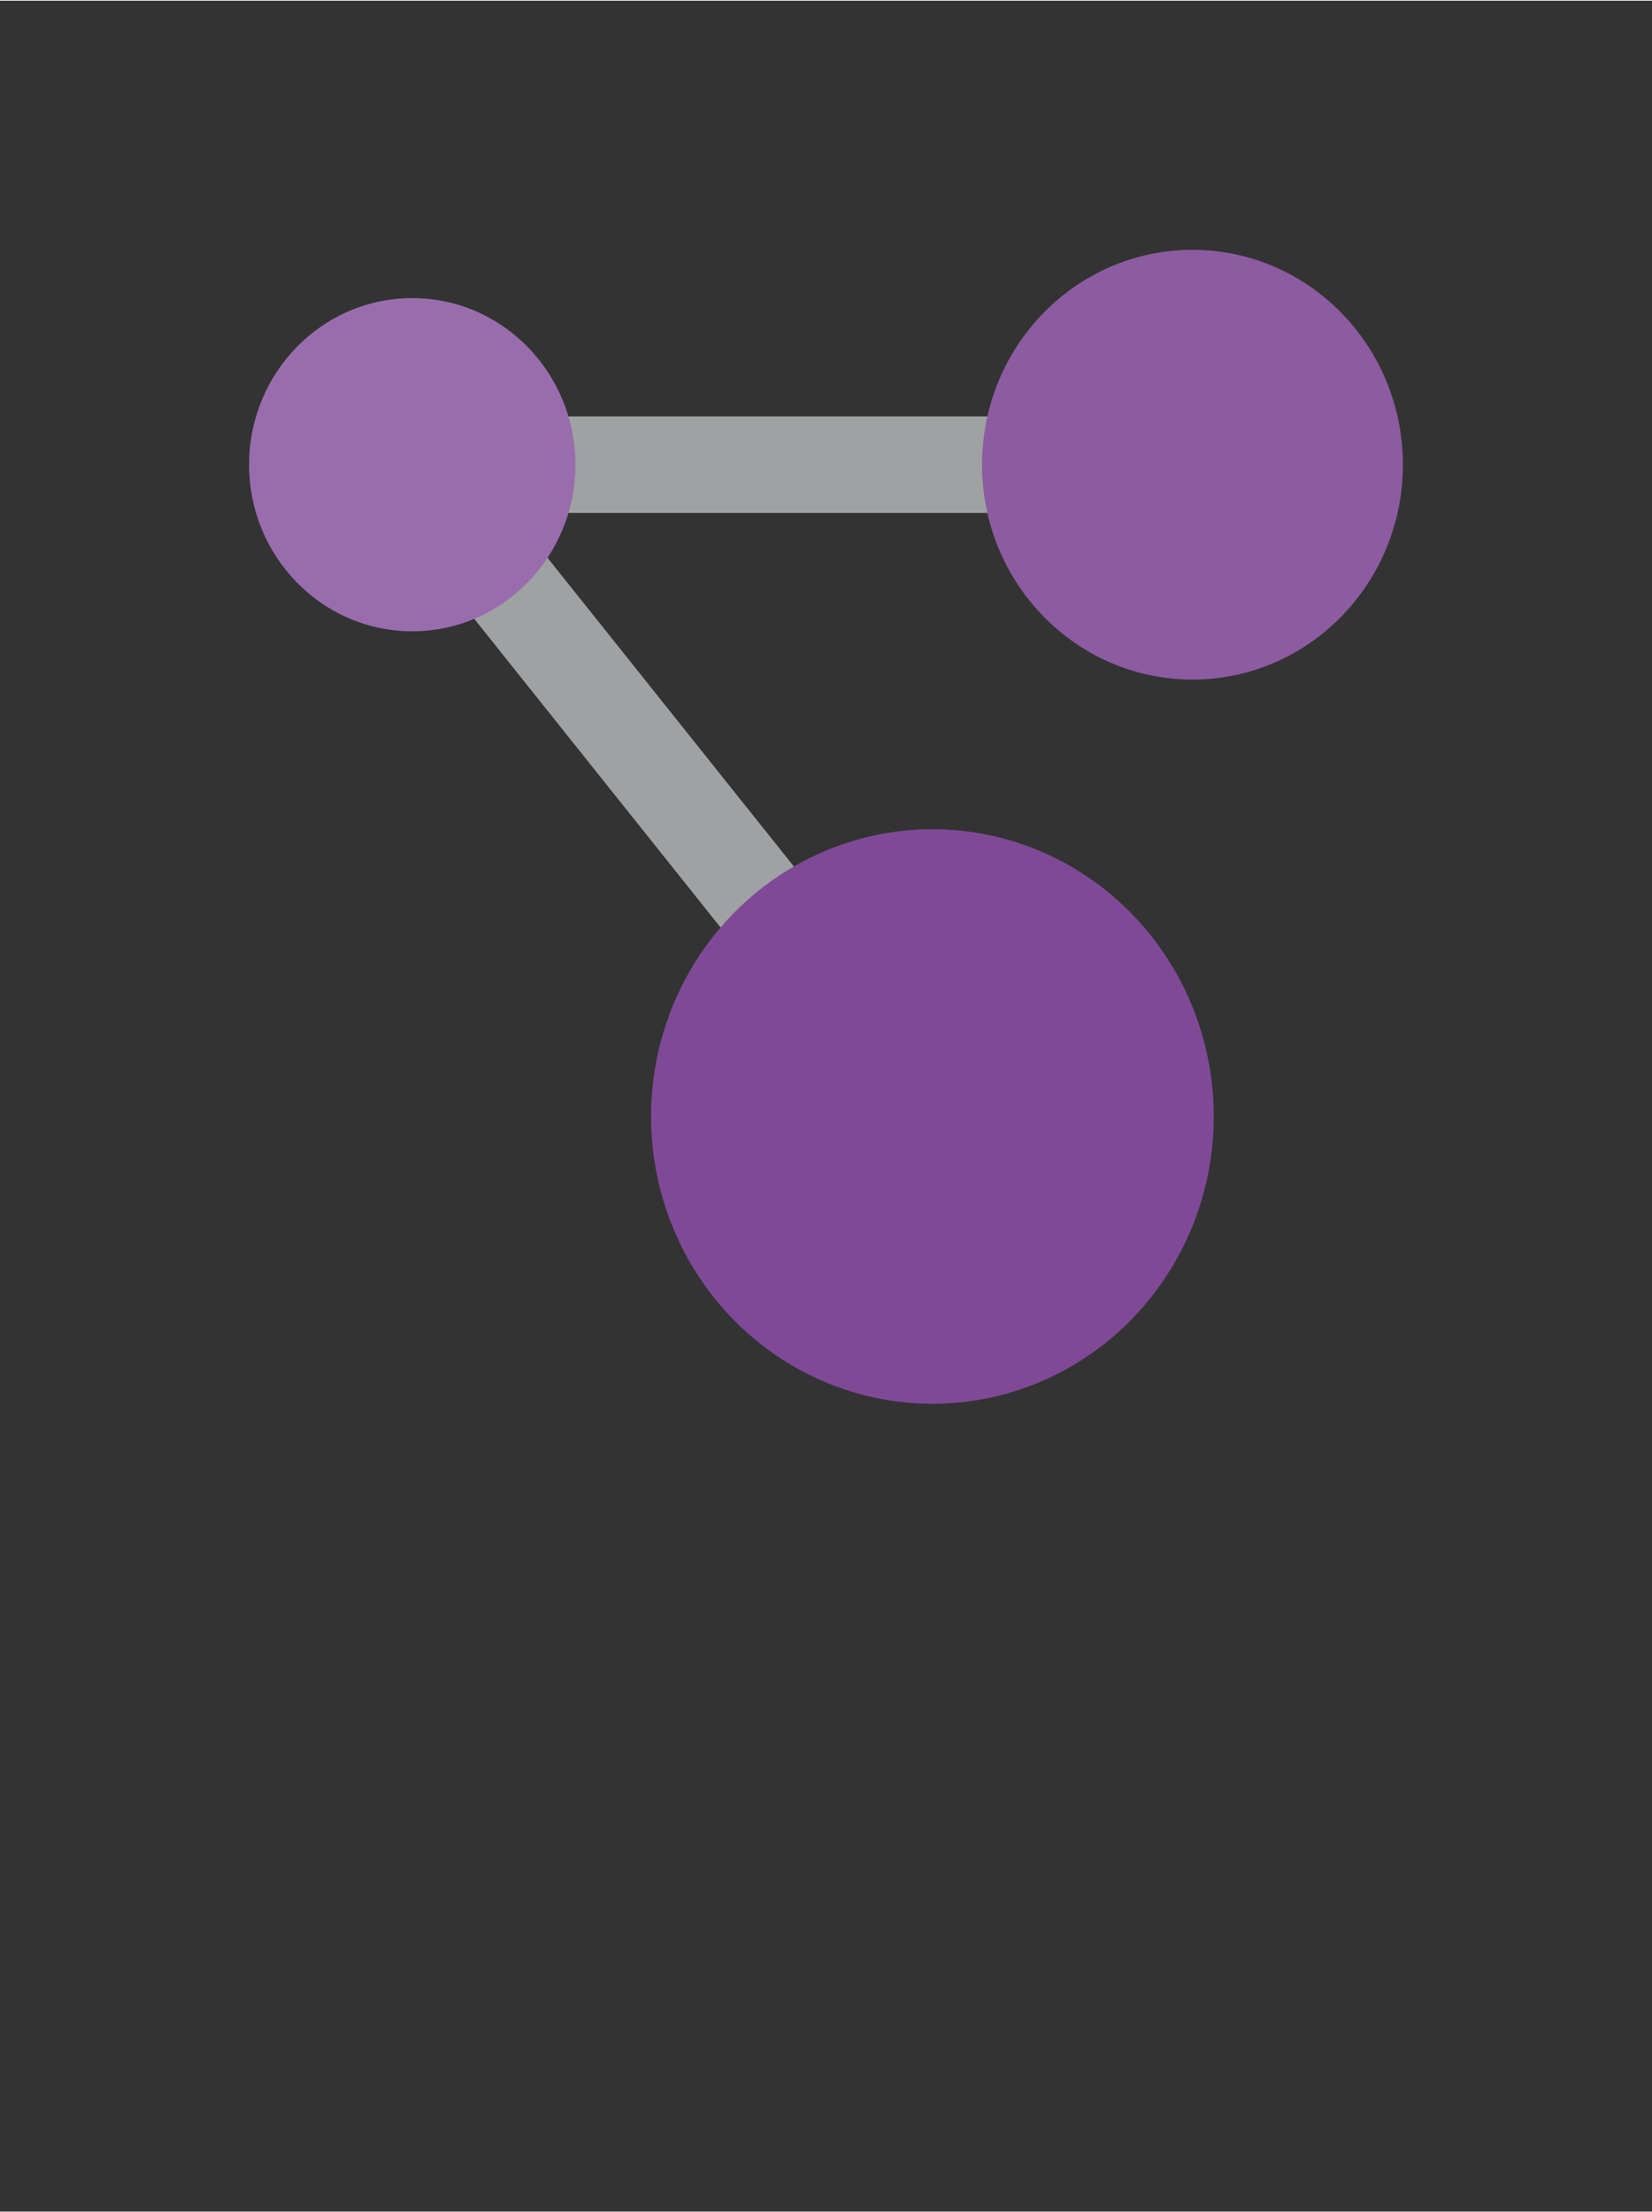 <?xml version="1.0" encoding="UTF-8" standalone="no"?>
<!DOCTYPE svg PUBLIC "-//W3C//DTD SVG 1.1//EN" "http://www.w3.org/Graphics/SVG/1.1/DTD/svg11.dtd">
<!-- Generated by Microsoft Visio, SVG Export Resource Graph Explorer.svg Page-1 -->
<svg xmlns="http://www.w3.org/2000/svg" xmlns:xlink="http://www.w3.org/1999/xlink" xmlns:ev="http://www.w3.org/2001/xml-events"
		width="1.127in" height="1.509in" viewBox="0 0 81.173 108.618" xml:space="preserve" color-interpolation-filters="sRGB"
		class="st5">
	<rect x="0" y="0" width="81.173" height="108.618" fill="#333333" stroke="none"/>
	<style type="text/css">
	<![CDATA[
		.st1 {fill:#a0a1a2;stroke:none;stroke-linecap:butt;stroke-width:12.24}
		.st2 {fill:#804998;stroke:none;stroke-linecap:butt;stroke-width:12.24}
		.st3 {fill:#ffffff;fill-opacity:0.2;stroke:none;stroke-linecap:butt;stroke-width:12.24}
		.st4 {fill:#ffffff;fill-opacity:0.098;stroke:none;stroke-linecap:butt;stroke-width:12.24}
		.st5 {fill:none;fill-rule:evenodd;font-size:12px;overflow:visible;stroke-linecap:square;stroke-miterlimit:3}
	]]>
	</style>

	<g>
		<title>Page-1</title>
		<g id="group1042-1" transform="translate(12.24,-39.685)">
			<title>Resource Graph Explorer</title>
			<g id="group1043-2">
				<title>Sheet.1043</title>
				<g id="shape1044-3" transform="translate(6.215,-12.618)">
					<title>Sheet.1044</title>
					<path d="M0 76.6 L3.6 73.6 L29.16 105.62 L25.56 108.62 L0 76.6 Z" class="st1"/>
				</g>
				<g id="shape1045-5" transform="translate(8.016,-43.765)">
					<title>Sheet.1045</title>
					<rect x="0" y="103.874" width="38.337" height="4.744" class="st1"/>
				</g>
				<g id="shape1046-7" transform="translate(0,-37.953)">
					<title>Sheet.1046</title>
					<ellipse cx="8.016" cy="100.434" rx="8.016" ry="8.184" class="st2"/>
				</g>
				<g id="shape1047-9" transform="translate(0,-37.953)">
					<title>Sheet.1047</title>
					<ellipse cx="8.016" cy="100.434" rx="8.016" ry="8.184" class="st3"/>
				</g>
				<g id="shape1048-11" transform="translate(36.014,-35.581)">
					<title>Sheet.1048</title>
					<ellipse cx="10.339" cy="98.062" rx="10.339" ry="10.556" class="st2"/>
				</g>
				<g id="shape1049-13" transform="translate(36.014,-35.581)">
					<title>Sheet.1049</title>
					<ellipse cx="10.339" cy="98.062" rx="10.339" ry="10.556" class="st4"/>
				</g>
				<g id="shape1050-15" transform="translate(19.75,1.42109E-14)">
					<title>Sheet.1050</title>
					<ellipse cx="13.825" cy="94.504" rx="13.825" ry="14.114" class="st2"/>
				</g>
			</g>
		</g>
	</g>
</svg>
